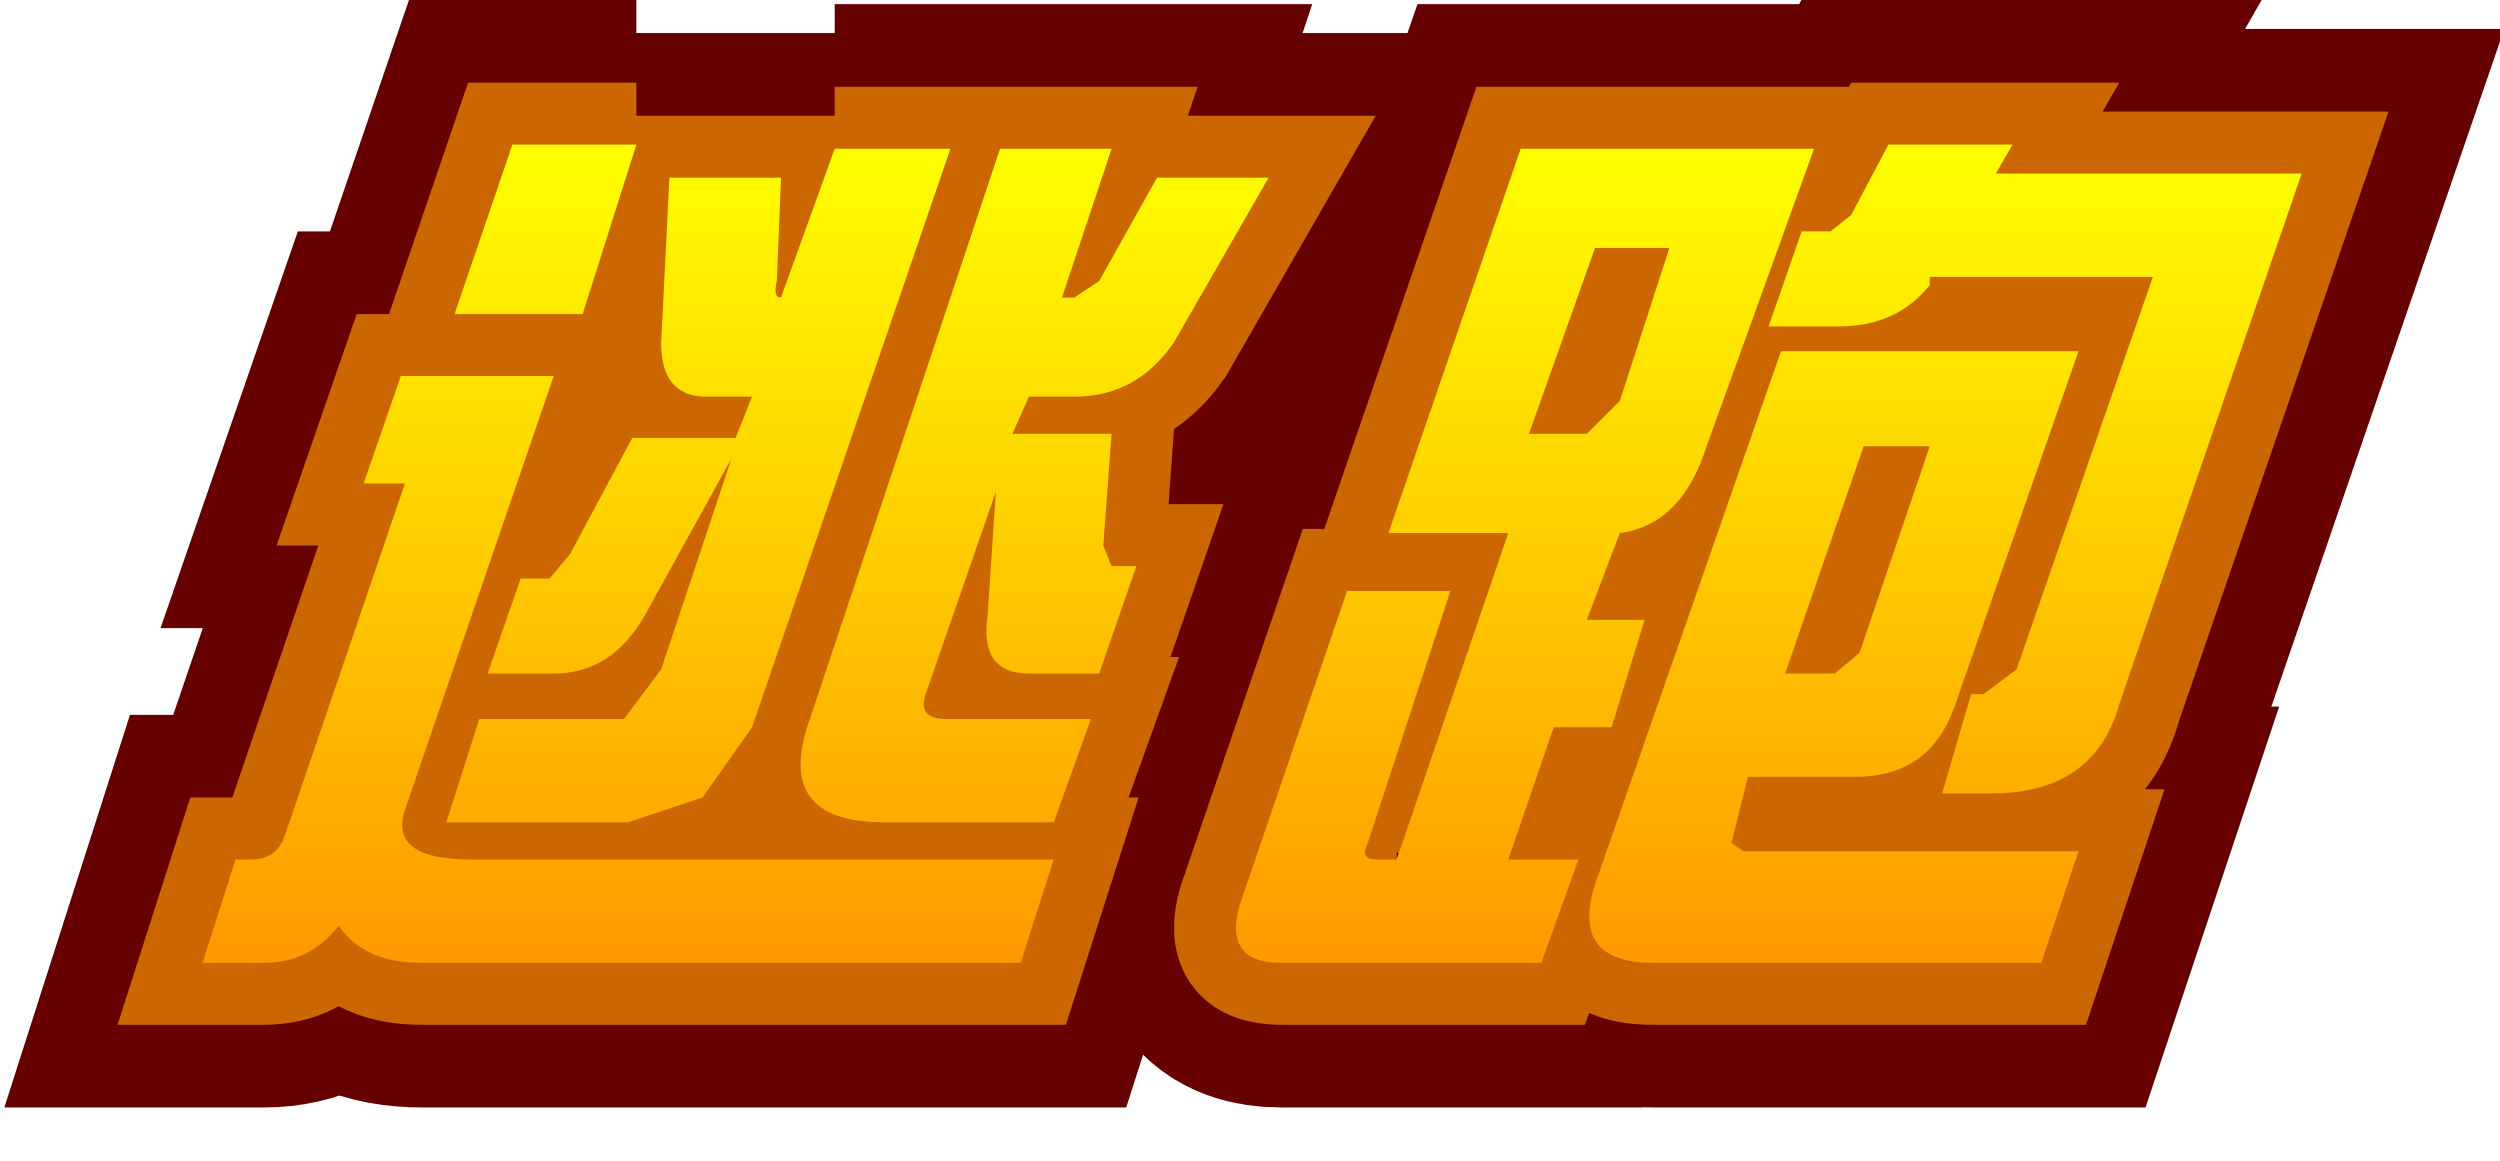 <?xml version="1.0" encoding="UTF-8" standalone="no"?>
<svg xmlns:xlink="http://www.w3.org/1999/xlink" height="14.05px" width="30.25px" xmlns="http://www.w3.org/2000/svg">
  <g transform="matrix(1.0, 0.0, 0.0, 1.0, -5.8, -14.45)">
    <path d="M27.6 17.25 L27.95 17.25 28.2 17.05 28.65 16.2 30.15 16.2 29.95 16.55 33.65 16.55 31.45 22.95 Q31.15 24.05 29.9 24.05 L29.3 24.05 29.65 22.85 29.8 22.85 30.2 22.55 31.85 17.8 29.15 17.8 29.15 17.9 Q28.75 18.4 28.05 18.4 L27.2 18.4 27.6 17.25 M22.35 24.65 Q22.25 24.85 22.45 24.85 L22.7 24.85 24.05 20.9 22.6 20.9 24.2 16.25 27.75 16.25 26.45 19.85 Q26.15 20.8 25.4 20.9 L25.0 21.95 25.7 21.95 25.3 23.25 24.6 23.25 24.05 24.85 24.9 24.85 24.45 26.1 21.3 26.1 Q20.6 26.1 20.8 25.4 L22.1 21.6 23.35 21.6 22.35 24.65 M25.0 19.7 L25.4 19.3 26.0 17.45 25.1 17.45 24.3 19.7 25.0 19.7 M28.35 19.85 L27.4 22.6 28.0 22.6 28.3 22.35 29.15 19.85 28.35 19.85 M26.75 24.65 L26.9 24.75 30.95 24.75 30.5 26.1 25.8 26.1 Q24.8 26.1 25.1 25.15 L27.35 18.7 30.95 18.7 29.45 23.0 Q29.15 23.85 28.25 23.85 L26.95 23.85 26.75 24.65 M19.1 17.85 L19.8 16.6 21.15 16.6 20.0 18.6 Q19.55 19.25 18.8 19.25 L18.25 19.25 18.05 19.7 19.25 19.7 19.15 21.05 19.25 21.3 19.55 21.3 19.1 22.6 18.25 22.6 Q17.65 22.6 17.75 21.9 L17.85 20.4 17.0 22.85 Q16.9 23.15 17.25 23.15 L19.0 23.15 18.55 24.4 16.5 24.4 Q15.15 24.4 15.6 23.15 L17.9 16.25 19.25 16.25 18.65 18.05 18.8 18.05 19.1 17.85 M15.9 16.25 L17.3 16.25 14.9 23.25 14.3 24.1 13.4 24.4 11.2 24.4 11.6 23.15 13.35 23.15 13.8 22.55 14.65 20.0 13.6 21.9 Q13.2 22.6 12.5 22.6 L11.7 22.6 12.1 21.45 12.45 21.45 12.7 21.15 13.45 19.75 14.7 19.75 14.9 19.25 14.35 19.25 Q13.8 19.25 13.8 18.6 L13.9 16.6 15.25 16.6 15.2 17.85 Q15.15 18.05 15.25 18.05 L15.9 16.25 M13.5 16.2 L12.85 18.25 11.3 18.25 12.0 16.2 13.5 16.2 M10.2 20.3 L10.65 19.0 12.5 19.0 10.7 24.25 Q10.5 24.85 11.5 24.85 L18.55 24.85 18.15 26.1 10.9 26.1 Q10.2 26.1 9.9 25.65 9.55 26.1 9.0 26.1 L8.25 26.1 8.65 24.85 8.85 24.85 Q9.15 24.85 9.25 24.55 L10.7 20.3 10.2 20.3" fill="url(#gradient0)" fill-rule="evenodd" stroke="none"/>
    <path d="M27.6 17.25 L27.95 17.25 28.2 17.05 28.65 16.2 30.15 16.2 29.95 16.55 33.65 16.55 31.45 22.95 Q31.15 24.05 29.9 24.05 L29.3 24.05 29.65 22.85 29.8 22.85 30.2 22.55 31.85 17.8 29.15 17.8 29.15 17.9 Q28.75 18.4 28.05 18.4 L27.2 18.4 27.6 17.25 M22.35 24.65 Q22.25 24.85 22.45 24.85 L22.7 24.85 24.05 20.9 22.6 20.9 24.2 16.25 27.75 16.25 26.45 19.85 Q26.15 20.8 25.4 20.9 L25.0 21.95 25.7 21.95 25.3 23.25 24.6 23.25 24.05 24.85 24.9 24.85 24.45 26.1 21.3 26.1 Q20.6 26.1 20.8 25.4 L22.1 21.6 23.35 21.6 22.35 24.65 M25.0 19.7 L25.4 19.3 26.0 17.45 25.1 17.45 24.3 19.7 25.0 19.7 M28.35 19.85 L27.4 22.6 28.0 22.6 28.3 22.35 29.15 19.85 28.35 19.85 M26.75 24.65 L26.9 24.75 30.95 24.75 30.5 26.1 25.8 26.1 Q24.8 26.1 25.1 25.15 L27.35 18.7 30.95 18.7 29.45 23.0 Q29.15 23.85 28.25 23.85 L26.95 23.85 26.75 24.65 M19.1 17.85 L19.8 16.6 21.15 16.6 20.0 18.6 Q19.55 19.25 18.8 19.25 L18.25 19.25 18.05 19.7 19.25 19.7 19.15 21.05 19.25 21.3 19.55 21.3 19.1 22.6 18.25 22.6 Q17.65 22.6 17.75 21.9 L17.85 20.4 17.0 22.85 Q16.9 23.15 17.25 23.15 L19.0 23.15 18.55 24.4 16.5 24.4 Q15.15 24.4 15.6 23.15 L17.9 16.25 19.25 16.25 18.65 18.05 18.8 18.05 19.1 17.85 M15.9 16.25 L17.3 16.25 14.9 23.25 14.3 24.1 13.4 24.4 11.2 24.4 11.6 23.15 13.35 23.15 13.8 22.55 14.65 20.0 13.6 21.9 Q13.2 22.6 12.5 22.6 L11.7 22.6 12.1 21.45 12.45 21.45 12.7 21.15 13.45 19.75 14.7 19.75 14.9 19.25 14.35 19.25 Q13.8 19.25 13.8 18.6 L13.9 16.6 15.25 16.6 15.2 17.85 Q15.15 18.05 15.25 18.05 L15.9 16.25 M13.5 16.2 L12.85 18.25 11.3 18.25 12.0 16.2 13.5 16.2 M10.2 20.3 L10.65 19.0 12.5 19.0 10.7 24.25 Q10.5 24.85 11.5 24.85 L18.55 24.85 18.15 26.1 10.9 26.1 Q10.2 26.1 9.9 25.65 9.55 26.1 9.0 26.1 L8.25 26.1 8.65 24.85 8.85 24.85 Q9.15 24.85 9.25 24.55 L10.7 20.3 10.2 20.3 Z" fill="none" stroke="#660000" stroke-linecap="butt" stroke-linejoin="miter-clip" stroke-miterlimit="3.0" stroke-width="3.5"/>
    <path d="M27.6 17.25 L27.95 17.25 28.2 17.05 28.65 16.2 30.15 16.2 29.95 16.55 33.65 16.55 31.45 22.95 Q31.15 24.05 29.9 24.05 L29.3 24.05 29.65 22.85 29.8 22.85 30.2 22.55 31.85 17.8 29.15 17.8 29.15 17.9 Q28.75 18.4 28.05 18.4 L27.2 18.4 27.6 17.25 M22.35 24.65 Q22.25 24.85 22.45 24.85 L22.7 24.85 24.05 20.9 22.6 20.9 24.2 16.25 27.75 16.25 26.45 19.85 Q26.15 20.8 25.4 20.9 L25.0 21.95 25.7 21.95 25.3 23.25 24.6 23.25 24.05 24.85 24.9 24.85 24.45 26.1 21.3 26.1 Q20.6 26.1 20.8 25.4 L22.1 21.6 23.35 21.6 22.35 24.65 M25.0 19.7 L25.4 19.3 26.0 17.45 25.1 17.45 24.3 19.7 25.0 19.7 M28.35 19.85 L27.4 22.6 28.0 22.6 28.3 22.35 29.15 19.85 28.35 19.85 M26.75 24.65 L26.9 24.75 30.95 24.75 30.5 26.1 25.8 26.1 Q24.8 26.1 25.1 25.15 L27.35 18.7 30.95 18.7 29.45 23.0 Q29.15 23.85 28.25 23.85 L26.95 23.85 26.75 24.65 M19.1 17.85 L19.8 16.6 21.15 16.6 20.0 18.6 Q19.55 19.25 18.8 19.25 L18.25 19.25 18.05 19.7 19.25 19.7 19.15 21.05 19.25 21.3 19.55 21.3 19.1 22.6 18.25 22.6 Q17.65 22.6 17.75 21.9 L17.85 20.4 17.0 22.85 Q16.9 23.15 17.25 23.15 L19.0 23.15 18.55 24.4 16.5 24.4 Q15.15 24.4 15.6 23.15 L17.9 16.25 19.25 16.25 18.65 18.05 18.8 18.05 19.1 17.85 M15.9 16.25 L17.3 16.25 14.9 23.25 14.3 24.1 13.4 24.4 11.2 24.4 11.6 23.15 13.35 23.15 13.8 22.55 14.65 20.0 13.6 21.9 Q13.2 22.6 12.5 22.6 L11.7 22.6 12.1 21.45 12.45 21.45 12.7 21.15 13.45 19.75 14.7 19.75 14.9 19.25 14.35 19.25 Q13.8 19.25 13.8 18.6 L13.9 16.6 15.25 16.6 15.2 17.85 Q15.15 18.05 15.25 18.05 L15.9 16.25 M13.5 16.2 L12.85 18.25 11.3 18.25 12.0 16.2 13.5 16.2 M10.2 20.3 L10.65 19.0 12.5 19.0 10.7 24.25 Q10.5 24.85 11.5 24.85 L18.55 24.85 18.15 26.1 10.9 26.1 Q10.2 26.1 9.9 25.65 9.55 26.1 9.0 26.1 L8.25 26.1 8.65 24.85 8.85 24.85 Q9.15 24.85 9.25 24.55 L10.7 20.3 10.2 20.3" fill="url(#gradient1)" fill-rule="evenodd" stroke="none"/>
    <path d="M27.6 17.25 L27.95 17.25 28.2 17.05 28.65 16.2 30.15 16.2 29.95 16.55 33.65 16.55 31.45 22.95 Q31.15 24.05 29.9 24.05 L29.3 24.05 29.65 22.85 29.8 22.85 30.2 22.55 31.85 17.8 29.15 17.8 29.15 17.9 Q28.75 18.4 28.05 18.4 L27.2 18.4 27.6 17.25 M22.35 24.65 Q22.25 24.85 22.45 24.85 L22.7 24.85 24.05 20.9 22.6 20.9 24.2 16.25 27.75 16.25 26.45 19.85 Q26.15 20.8 25.4 20.9 L25.0 21.95 25.7 21.95 25.3 23.25 24.6 23.25 24.05 24.85 24.9 24.85 24.45 26.1 21.3 26.1 Q20.6 26.1 20.8 25.4 L22.1 21.6 23.35 21.6 22.35 24.65 M25.0 19.7 L25.4 19.3 26.0 17.45 25.1 17.45 24.3 19.7 25.0 19.7 M28.35 19.85 L27.4 22.6 28.0 22.6 28.3 22.35 29.15 19.85 28.35 19.85 M26.75 24.65 L26.9 24.75 30.95 24.75 30.5 26.1 25.8 26.1 Q24.8 26.1 25.1 25.15 L27.35 18.7 30.95 18.7 29.45 23.0 Q29.15 23.85 28.25 23.85 L26.95 23.85 26.75 24.65 M19.1 17.85 L19.8 16.6 21.15 16.6 20.0 18.6 Q19.55 19.25 18.8 19.25 L18.25 19.25 18.05 19.7 19.25 19.7 19.15 21.05 19.25 21.3 19.55 21.3 19.1 22.6 18.25 22.6 Q17.65 22.6 17.75 21.9 L17.85 20.4 17.0 22.85 Q16.9 23.15 17.25 23.15 L19.0 23.15 18.55 24.4 16.5 24.4 Q15.15 24.4 15.6 23.15 L17.9 16.25 19.25 16.25 18.65 18.05 18.8 18.05 19.1 17.85 M15.9 16.25 L17.3 16.25 14.9 23.25 14.3 24.1 13.4 24.4 11.2 24.4 11.6 23.15 13.35 23.15 13.8 22.55 14.65 20.0 13.6 21.9 Q13.2 22.6 12.5 22.6 L11.7 22.6 12.1 21.45 12.45 21.45 12.7 21.15 13.45 19.75 14.7 19.75 14.9 19.25 14.35 19.25 Q13.8 19.25 13.8 18.6 L13.9 16.6 15.25 16.6 15.2 17.85 Q15.15 18.05 15.25 18.05 L15.9 16.25 M13.5 16.2 L12.85 18.25 11.3 18.25 12.0 16.2 13.5 16.2 M10.2 20.3 L10.65 19.0 12.5 19.0 10.7 24.25 Q10.5 24.85 11.5 24.85 L18.55 24.85 18.15 26.1 10.9 26.1 Q10.2 26.1 9.9 25.65 9.55 26.1 9.0 26.1 L8.25 26.1 8.65 24.85 8.85 24.85 Q9.15 24.85 9.25 24.55 L10.7 20.3 10.2 20.3 Z" fill="none" stroke="#cc6600" stroke-linecap="butt" stroke-linejoin="miter-clip" stroke-miterlimit="3.0" stroke-width="1.5"/>
    <path d="M27.6 17.25 L27.95 17.25 28.2 17.05 28.65 16.2 30.15 16.2 29.95 16.55 33.65 16.55 31.45 22.95 Q31.15 24.05 29.9 24.05 L29.3 24.05 29.65 22.85 29.8 22.85 30.2 22.55 31.85 17.8 29.15 17.8 29.15 17.9 Q28.75 18.4 28.05 18.4 L27.2 18.4 27.6 17.25 M22.35 24.65 Q22.25 24.85 22.45 24.85 L22.7 24.85 24.05 20.9 22.6 20.9 24.2 16.25 27.75 16.25 26.45 19.85 Q26.15 20.8 25.4 20.9 L25.0 21.95 25.7 21.95 25.3 23.25 24.6 23.25 24.05 24.85 24.9 24.85 24.45 26.1 21.3 26.1 Q20.6 26.1 20.8 25.4 L22.1 21.6 23.35 21.6 22.35 24.65 M25.0 19.7 L25.4 19.3 26.0 17.45 25.1 17.45 24.3 19.7 25.0 19.7 M28.35 19.85 L27.4 22.6 28.0 22.6 28.3 22.35 29.15 19.85 28.35 19.85 M26.75 24.65 L26.9 24.75 30.95 24.75 30.5 26.1 25.8 26.1 Q24.8 26.1 25.1 25.15 L27.35 18.7 30.95 18.7 29.45 23.0 Q29.15 23.85 28.25 23.85 L26.95 23.85 26.75 24.65 M19.1 17.85 L19.8 16.6 21.15 16.6 20.0 18.6 Q19.55 19.25 18.8 19.25 L18.25 19.25 18.05 19.7 19.25 19.7 19.15 21.05 19.25 21.3 19.55 21.3 19.1 22.6 18.25 22.6 Q17.65 22.6 17.75 21.9 L17.85 20.4 17.0 22.85 Q16.9 23.15 17.25 23.15 L19.0 23.15 18.55 24.4 16.5 24.4 Q15.15 24.4 15.6 23.15 L17.9 16.25 19.25 16.25 18.65 18.05 18.8 18.05 19.1 17.85 M15.9 16.25 L17.3 16.25 14.9 23.25 14.3 24.1 13.4 24.4 11.2 24.4 11.6 23.15 13.35 23.15 13.8 22.55 14.65 20.0 13.6 21.9 Q13.2 22.6 12.5 22.6 L11.7 22.6 12.1 21.45 12.45 21.45 12.7 21.15 13.45 19.75 14.7 19.75 14.9 19.25 14.35 19.25 Q13.8 19.25 13.8 18.6 L13.9 16.6 15.25 16.6 15.2 17.85 Q15.15 18.05 15.25 18.05 L15.9 16.25 M13.5 16.2 L12.85 18.25 11.3 18.25 12.0 16.2 13.5 16.2 M10.2 20.3 L10.65 19.0 12.5 19.0 10.7 24.25 Q10.5 24.85 11.5 24.85 L18.55 24.85 18.15 26.1 10.9 26.1 Q10.2 26.1 9.9 25.65 9.55 26.1 9.0 26.1 L8.25 26.1 8.65 24.85 8.85 24.85 Q9.15 24.85 9.25 24.55 L10.7 20.3 10.2 20.3" fill="url(#gradient2)" fill-rule="evenodd" stroke="none"/>
  </g>
  <defs>
    <linearGradient gradientTransform="matrix(0.0, -0.006, 0.015, 0.0, 20.95, 21.15)" gradientUnits="userSpaceOnUse" id="gradient0" spreadMethod="pad" x1="-819.2" x2="819.2">
      <stop offset="0.0" stop-color="#66ccff"/>
      <stop offset="1.0" stop-color="#66ffff"/>
    </linearGradient>
    <linearGradient gradientTransform="matrix(0.0, -0.006, 0.015, 0.0, 20.95, 21.15)" gradientUnits="userSpaceOnUse" id="gradient1" spreadMethod="pad" x1="-819.2" x2="819.2">
      <stop offset="0.0" stop-color="#66ccff"/>
      <stop offset="1.0" stop-color="#66ffff"/>
    </linearGradient>
    <linearGradient gradientTransform="matrix(0.0, -0.006, 0.015, 0.0, 20.95, 21.15)" gradientUnits="userSpaceOnUse" id="gradient2" spreadMethod="pad" x1="-819.2" x2="819.2">
      <stop offset="0.0" stop-color="#ff9900"/>
      <stop offset="1.0" stop-color="#ffff00"/>
    </linearGradient>
  </defs>
</svg>
